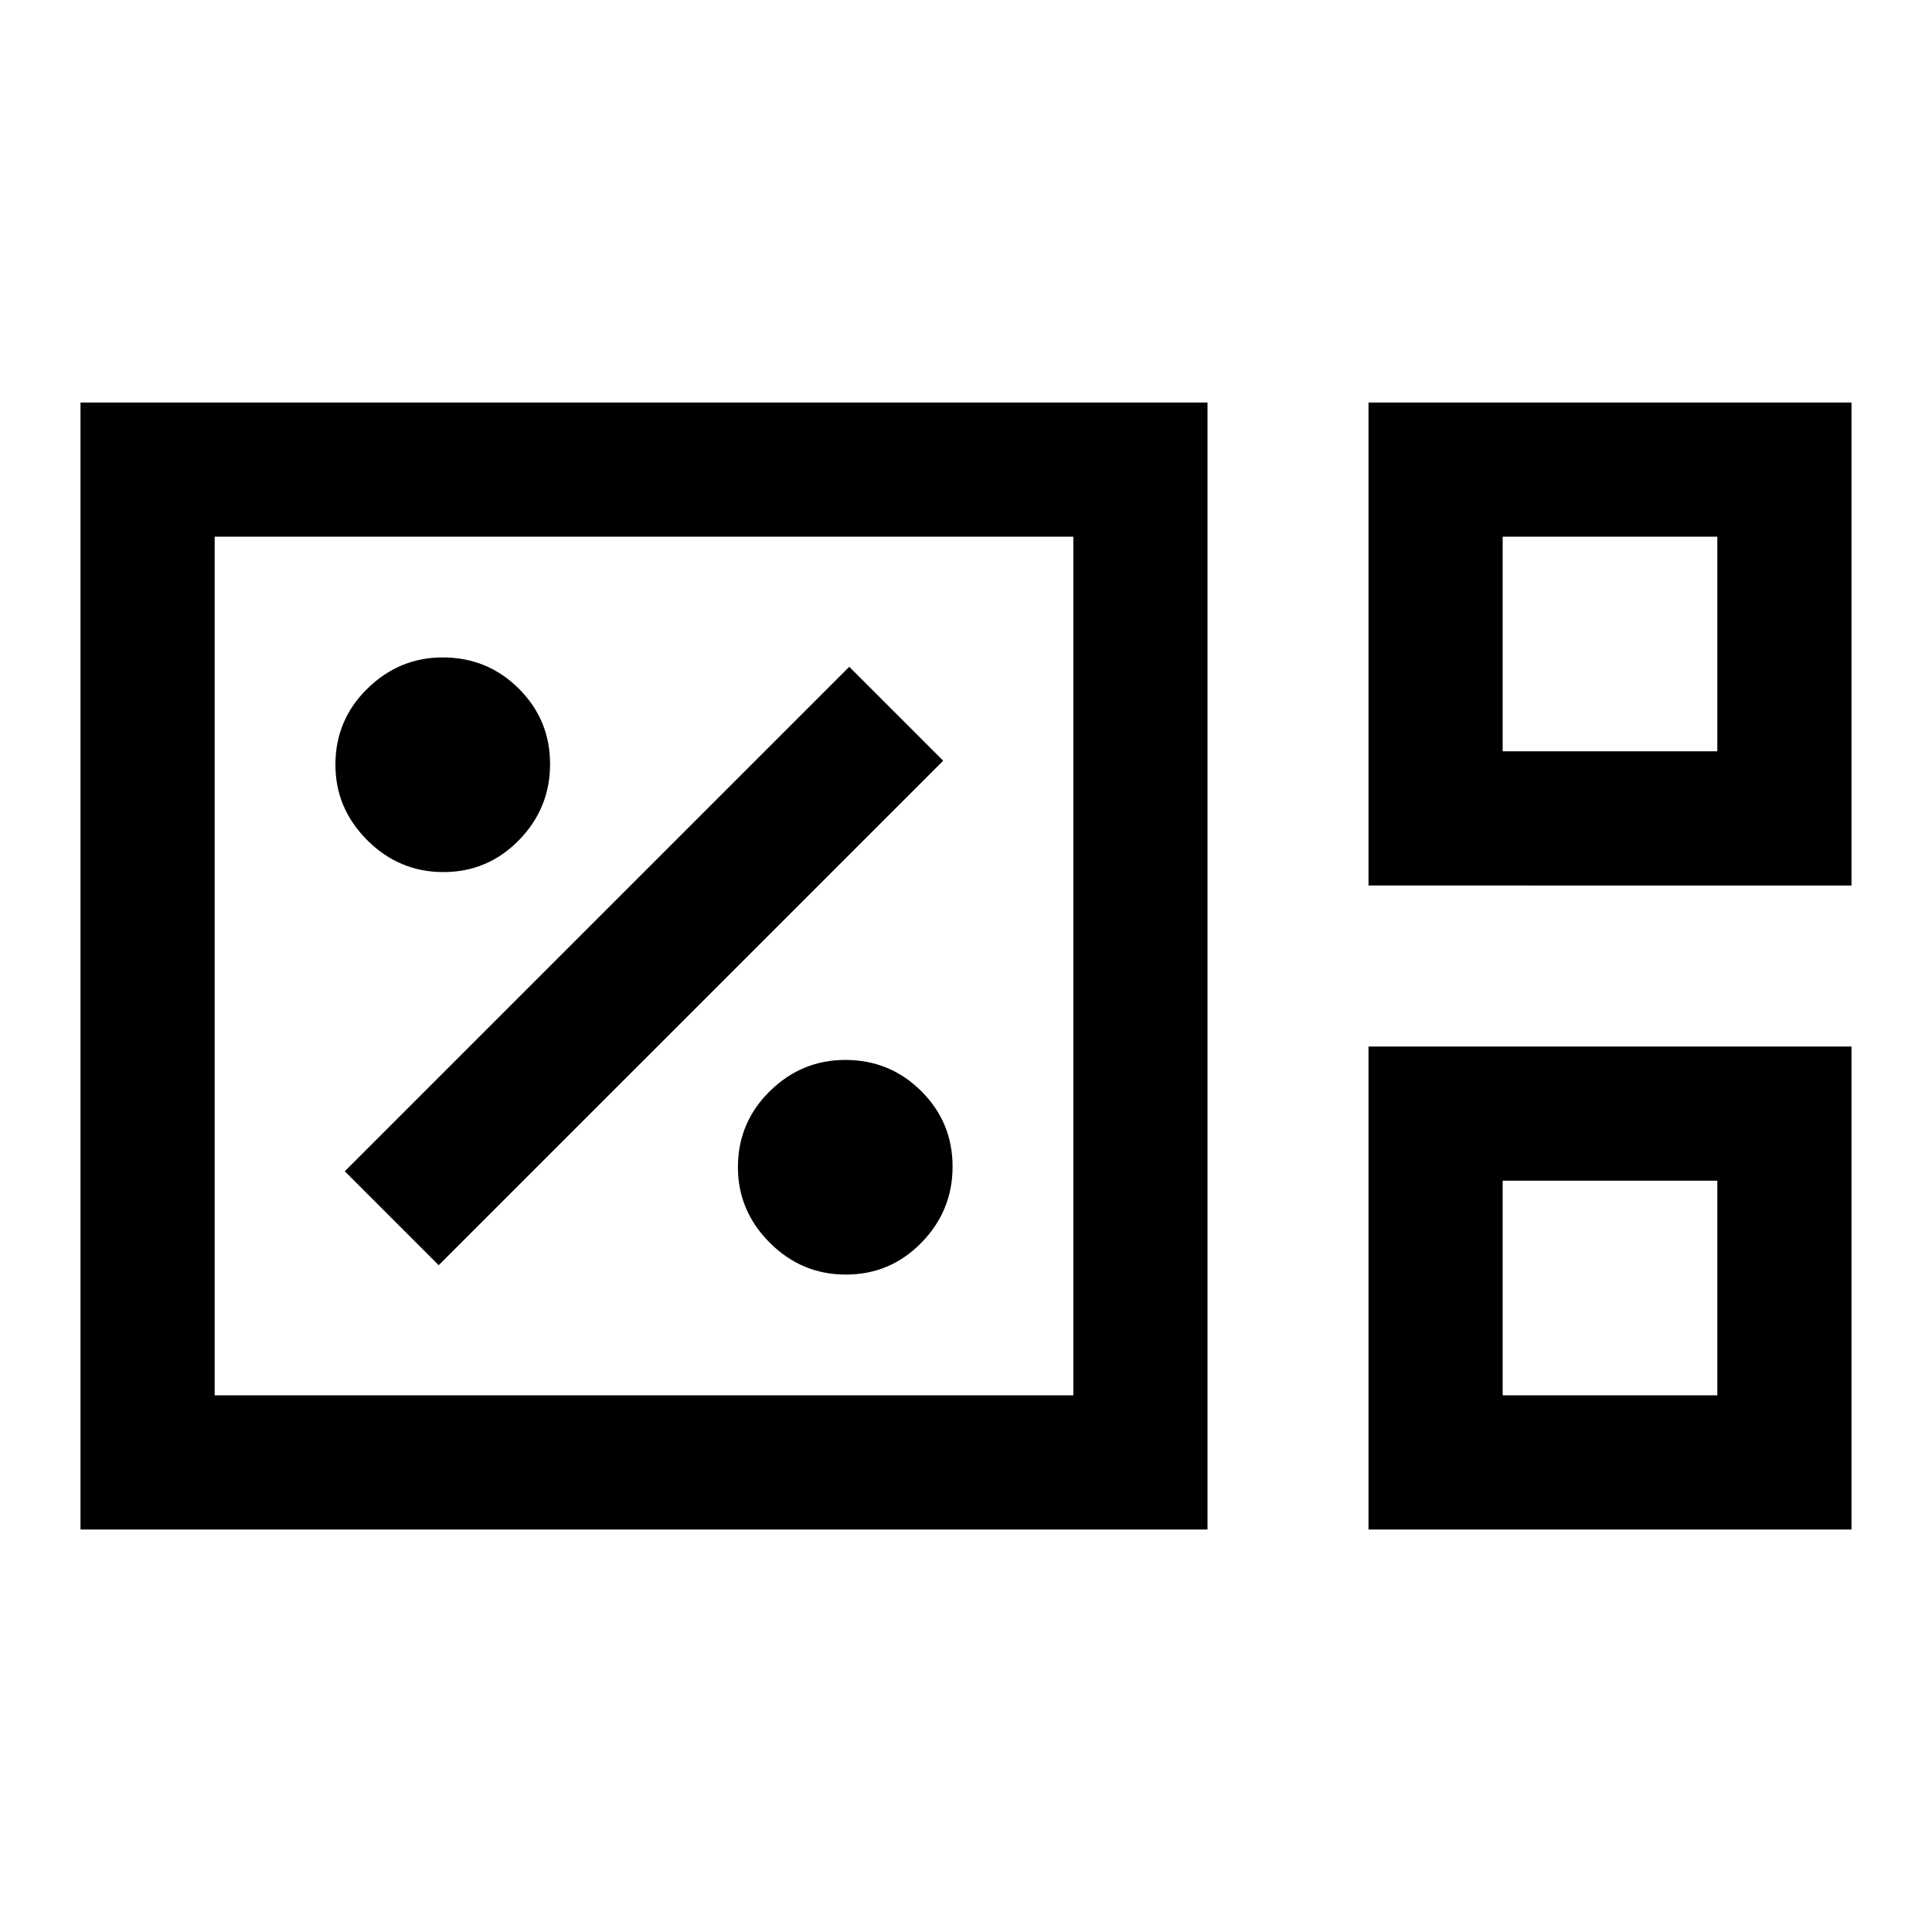 <svg xmlns="http://www.w3.org/2000/svg" height="40" viewBox="0 -960 960 960" width="40"><path d="M40-200v-560h560v560H40Zm640-320v-240h240v240H680Zm66.67-66.67h106.66v-106.66H746.67v106.66Zm-640 320h426.66v-426.66H106.67v426.66ZM680-200v-240h240v240H680Zm66.67-66.67h106.66v-106.66H746.67v106.66Zm-640 0v-426.66 426.66Zm640-320v-106.66 106.66Zm0 320v-106.66 106.66Zm-326.34-60q22 0 37.5-15.83t15.5-37.83q0-22-15.55-37.5-15.56-15.5-37.78-15.5-21.67 0-37.5 15.55-15.83 15.56-15.83 37.78 0 21.67 15.83 37.5 15.83 15.83 37.83 15.83ZM218-331.33 468.67-582 422-628.67 171.33-378 218-331.33Zm2.33-195.34q22 0 37.5-15.83t15.5-37.83q0-22-15.55-37.5-15.56-15.5-37.78-15.5-21.67 0-37.5 15.55-15.83 15.56-15.83 37.78 0 21.67 15.83 37.5 15.83 15.83 37.83 15.83Z"/></svg>